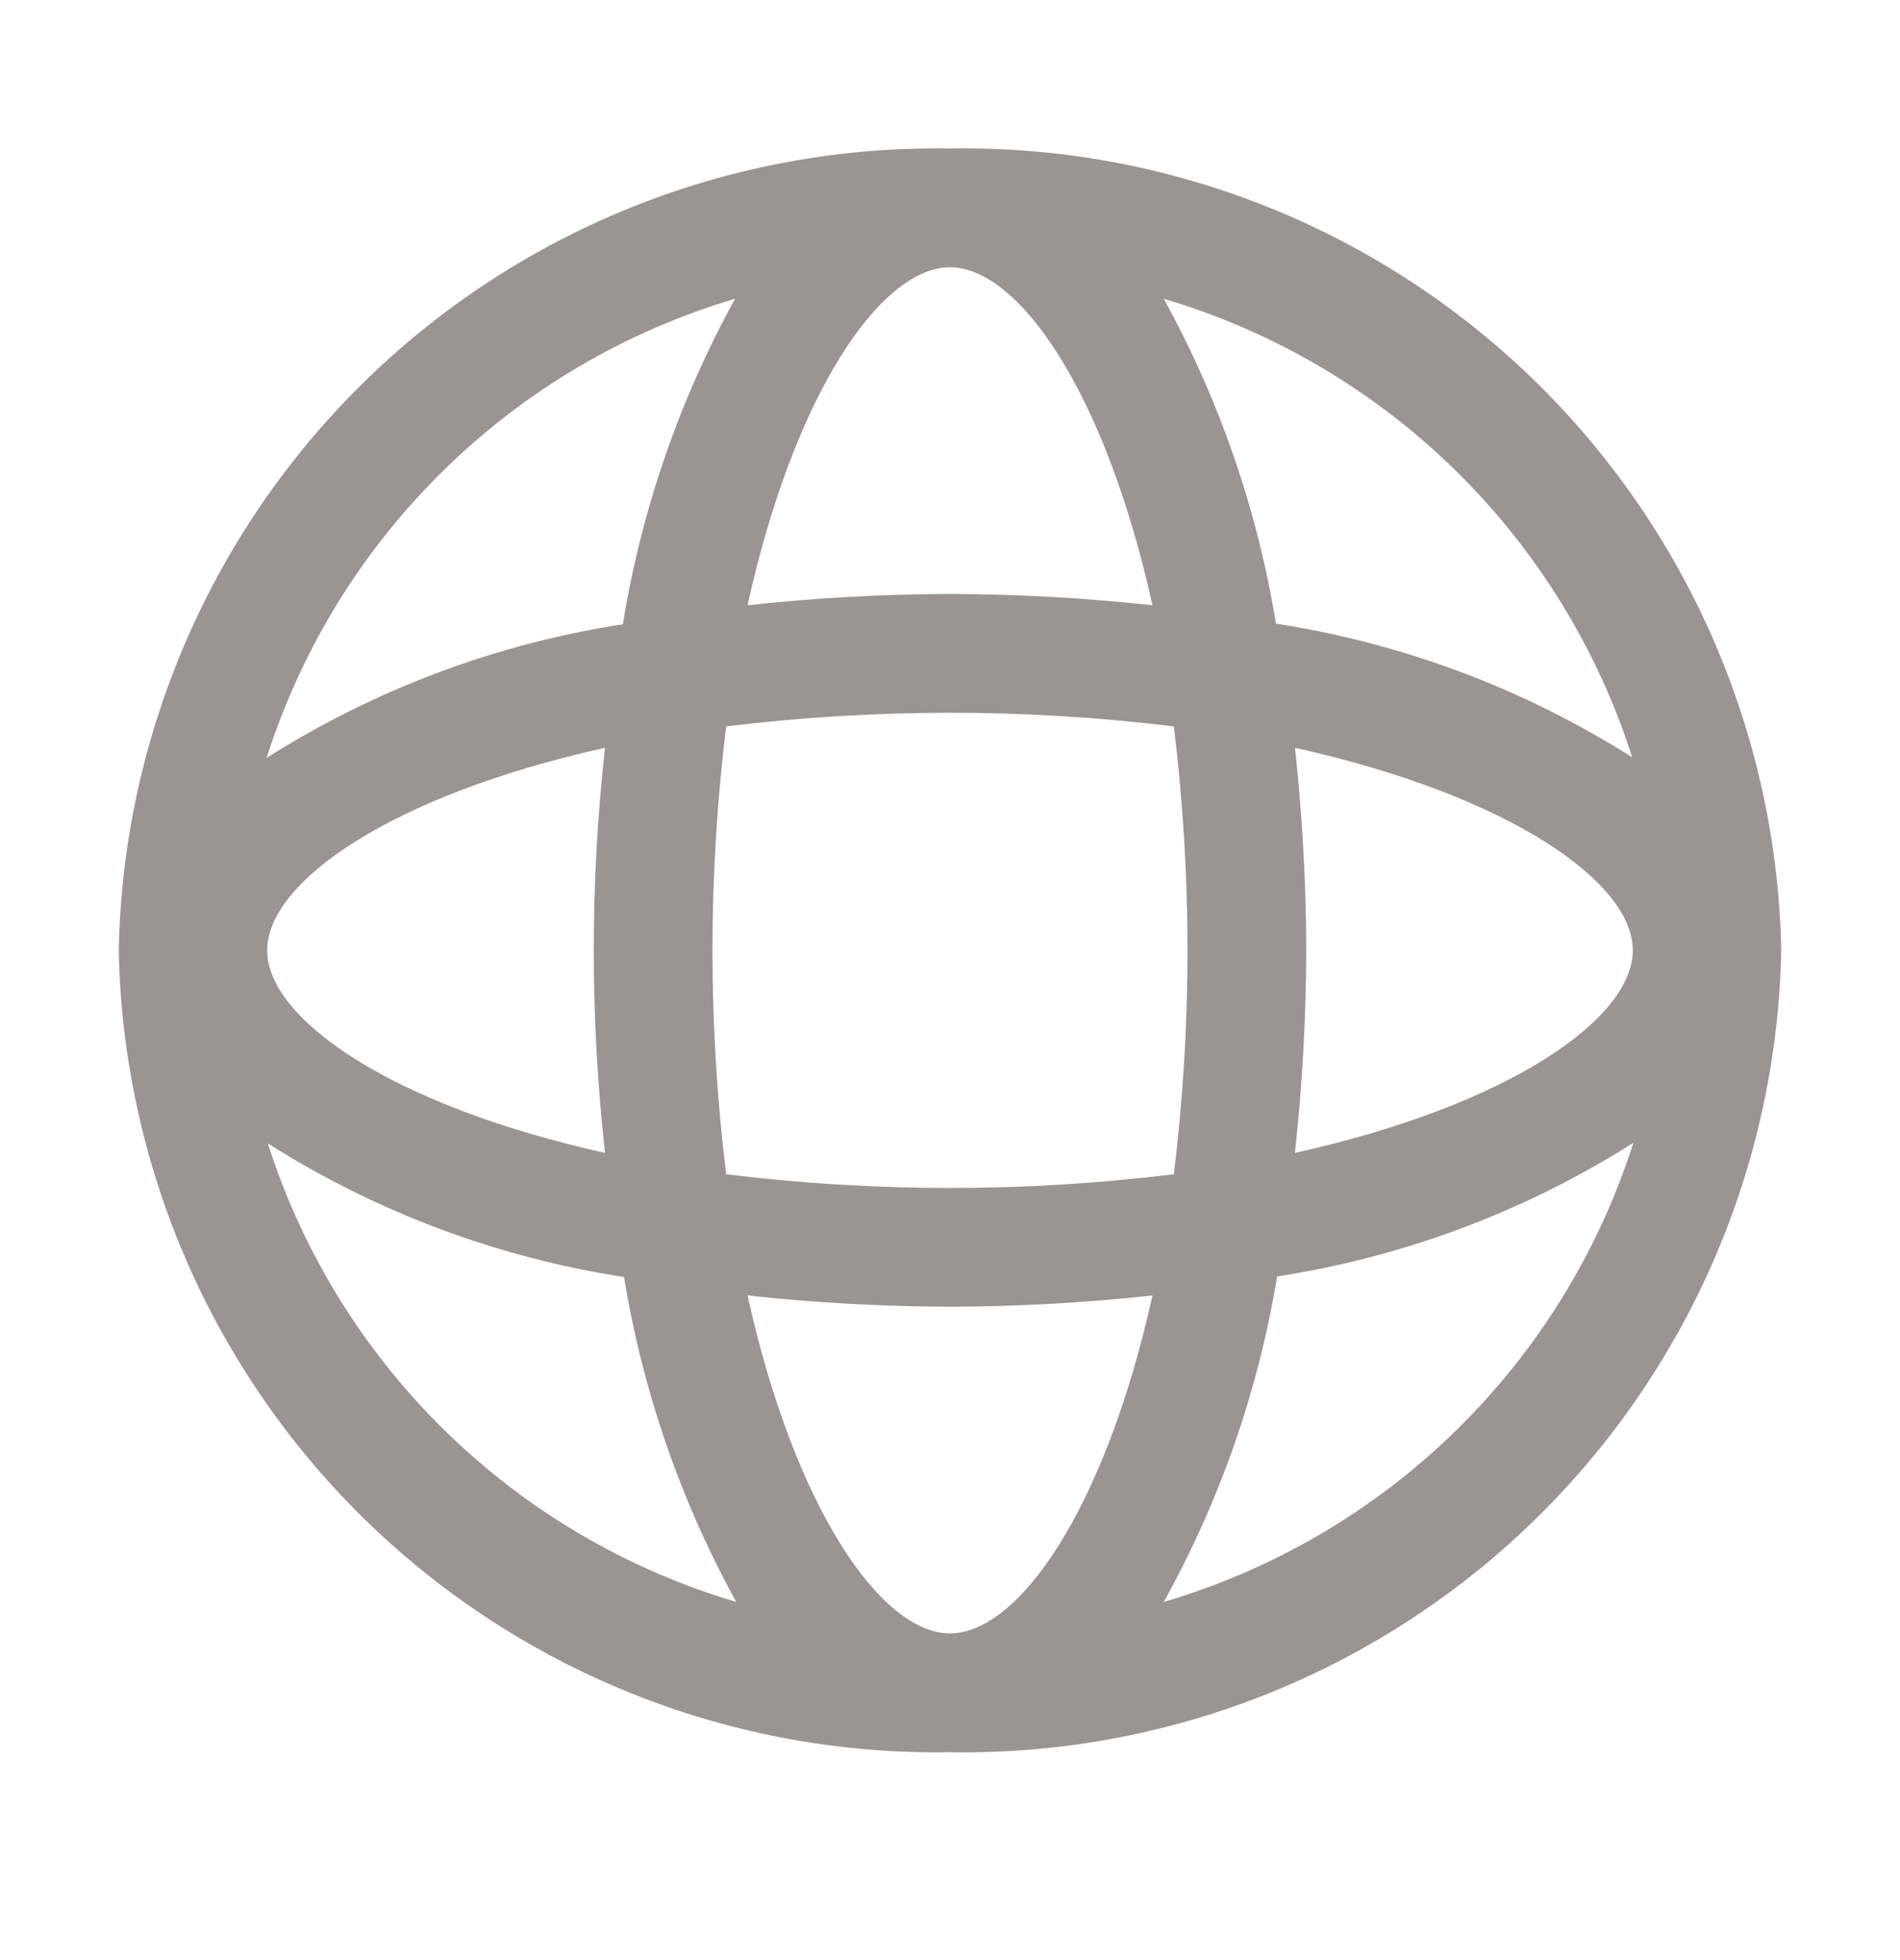 <svg width="32" height="33" viewBox="0 0 32 33" fill="none" xmlns="http://www.w3.org/2000/svg">
    <g id="Icons">
        <path id="Vector" d="M16 29.5C12.355 29.562 8.834 28.175 6.209 25.644C3.585 23.113 2.071 19.645 2 16C2.071 12.355 3.585 8.887 6.209 6.356C8.834 3.825 12.355 2.438 16 2.5C19.645 2.438 23.166 3.825 25.791 6.356C28.415 8.887 29.929 12.355 30 16C29.929 19.645 28.415 23.113 25.791 25.644C23.166 28.175 19.645 29.562 16 29.5ZM27.51 19.24C25.686 20.395 23.644 21.161 21.51 21.49C21.192 23.413 20.546 25.266 19.6 26.97C21.45 26.426 23.138 25.437 24.517 24.089C25.896 22.741 26.923 21.077 27.51 19.24ZM16 4.5C14.85 4.5 13.39 6.58 12.59 10.19C13.723 10.066 14.861 10.003 16 10C17.139 10.003 18.277 10.066 19.41 10.19C18.61 6.58 17.15 4.5 16 4.5ZM16 12C14.74 12 13.481 12.077 12.23 12.23C11.923 14.734 11.923 17.266 12.23 19.77C14.734 20.077 17.266 20.077 19.77 19.77C19.923 18.519 20 17.26 20 16C20 14.74 19.923 13.481 19.77 12.23C18.519 12.077 17.26 12 16 12ZM10.19 12.59C6.58 13.39 4.5 14.85 4.5 16C4.5 17.15 6.58 18.61 10.19 19.41C9.937 17.144 9.937 14.856 10.19 12.59ZM16 27.5C17.15 27.5 18.61 25.42 19.41 21.81C18.277 21.934 17.139 21.997 16 22C14.861 21.997 13.723 21.934 12.59 21.81C13.39 25.42 14.85 27.5 16 27.5ZM21.81 19.41C25.42 18.61 27.5 17.15 27.5 16C27.5 14.85 25.42 13.39 21.81 12.59C21.934 13.723 21.997 14.861 22 16C21.997 17.139 21.934 18.277 21.81 19.41ZM12.4 26.97C11.462 25.268 10.823 23.418 10.51 21.5C8.376 21.171 6.334 20.405 4.51 19.25C5.096 21.082 6.121 22.744 7.497 24.09C8.872 25.435 10.555 26.424 12.4 26.97ZM4.49 12.76C6.314 11.605 8.356 10.839 10.49 10.51C10.802 8.589 11.441 6.735 12.38 5.03C10.534 5.577 8.85 6.567 7.475 7.915C6.099 9.262 5.075 10.926 4.49 12.76ZM19.6 5.03C20.538 6.732 21.177 8.582 21.49 10.5C23.624 10.829 25.666 11.595 27.49 12.75C26.904 10.918 25.879 9.256 24.503 7.91C23.128 6.565 21.445 5.576 19.6 5.03Z" fill="#9A9590"/>
    </g>
</svg>
